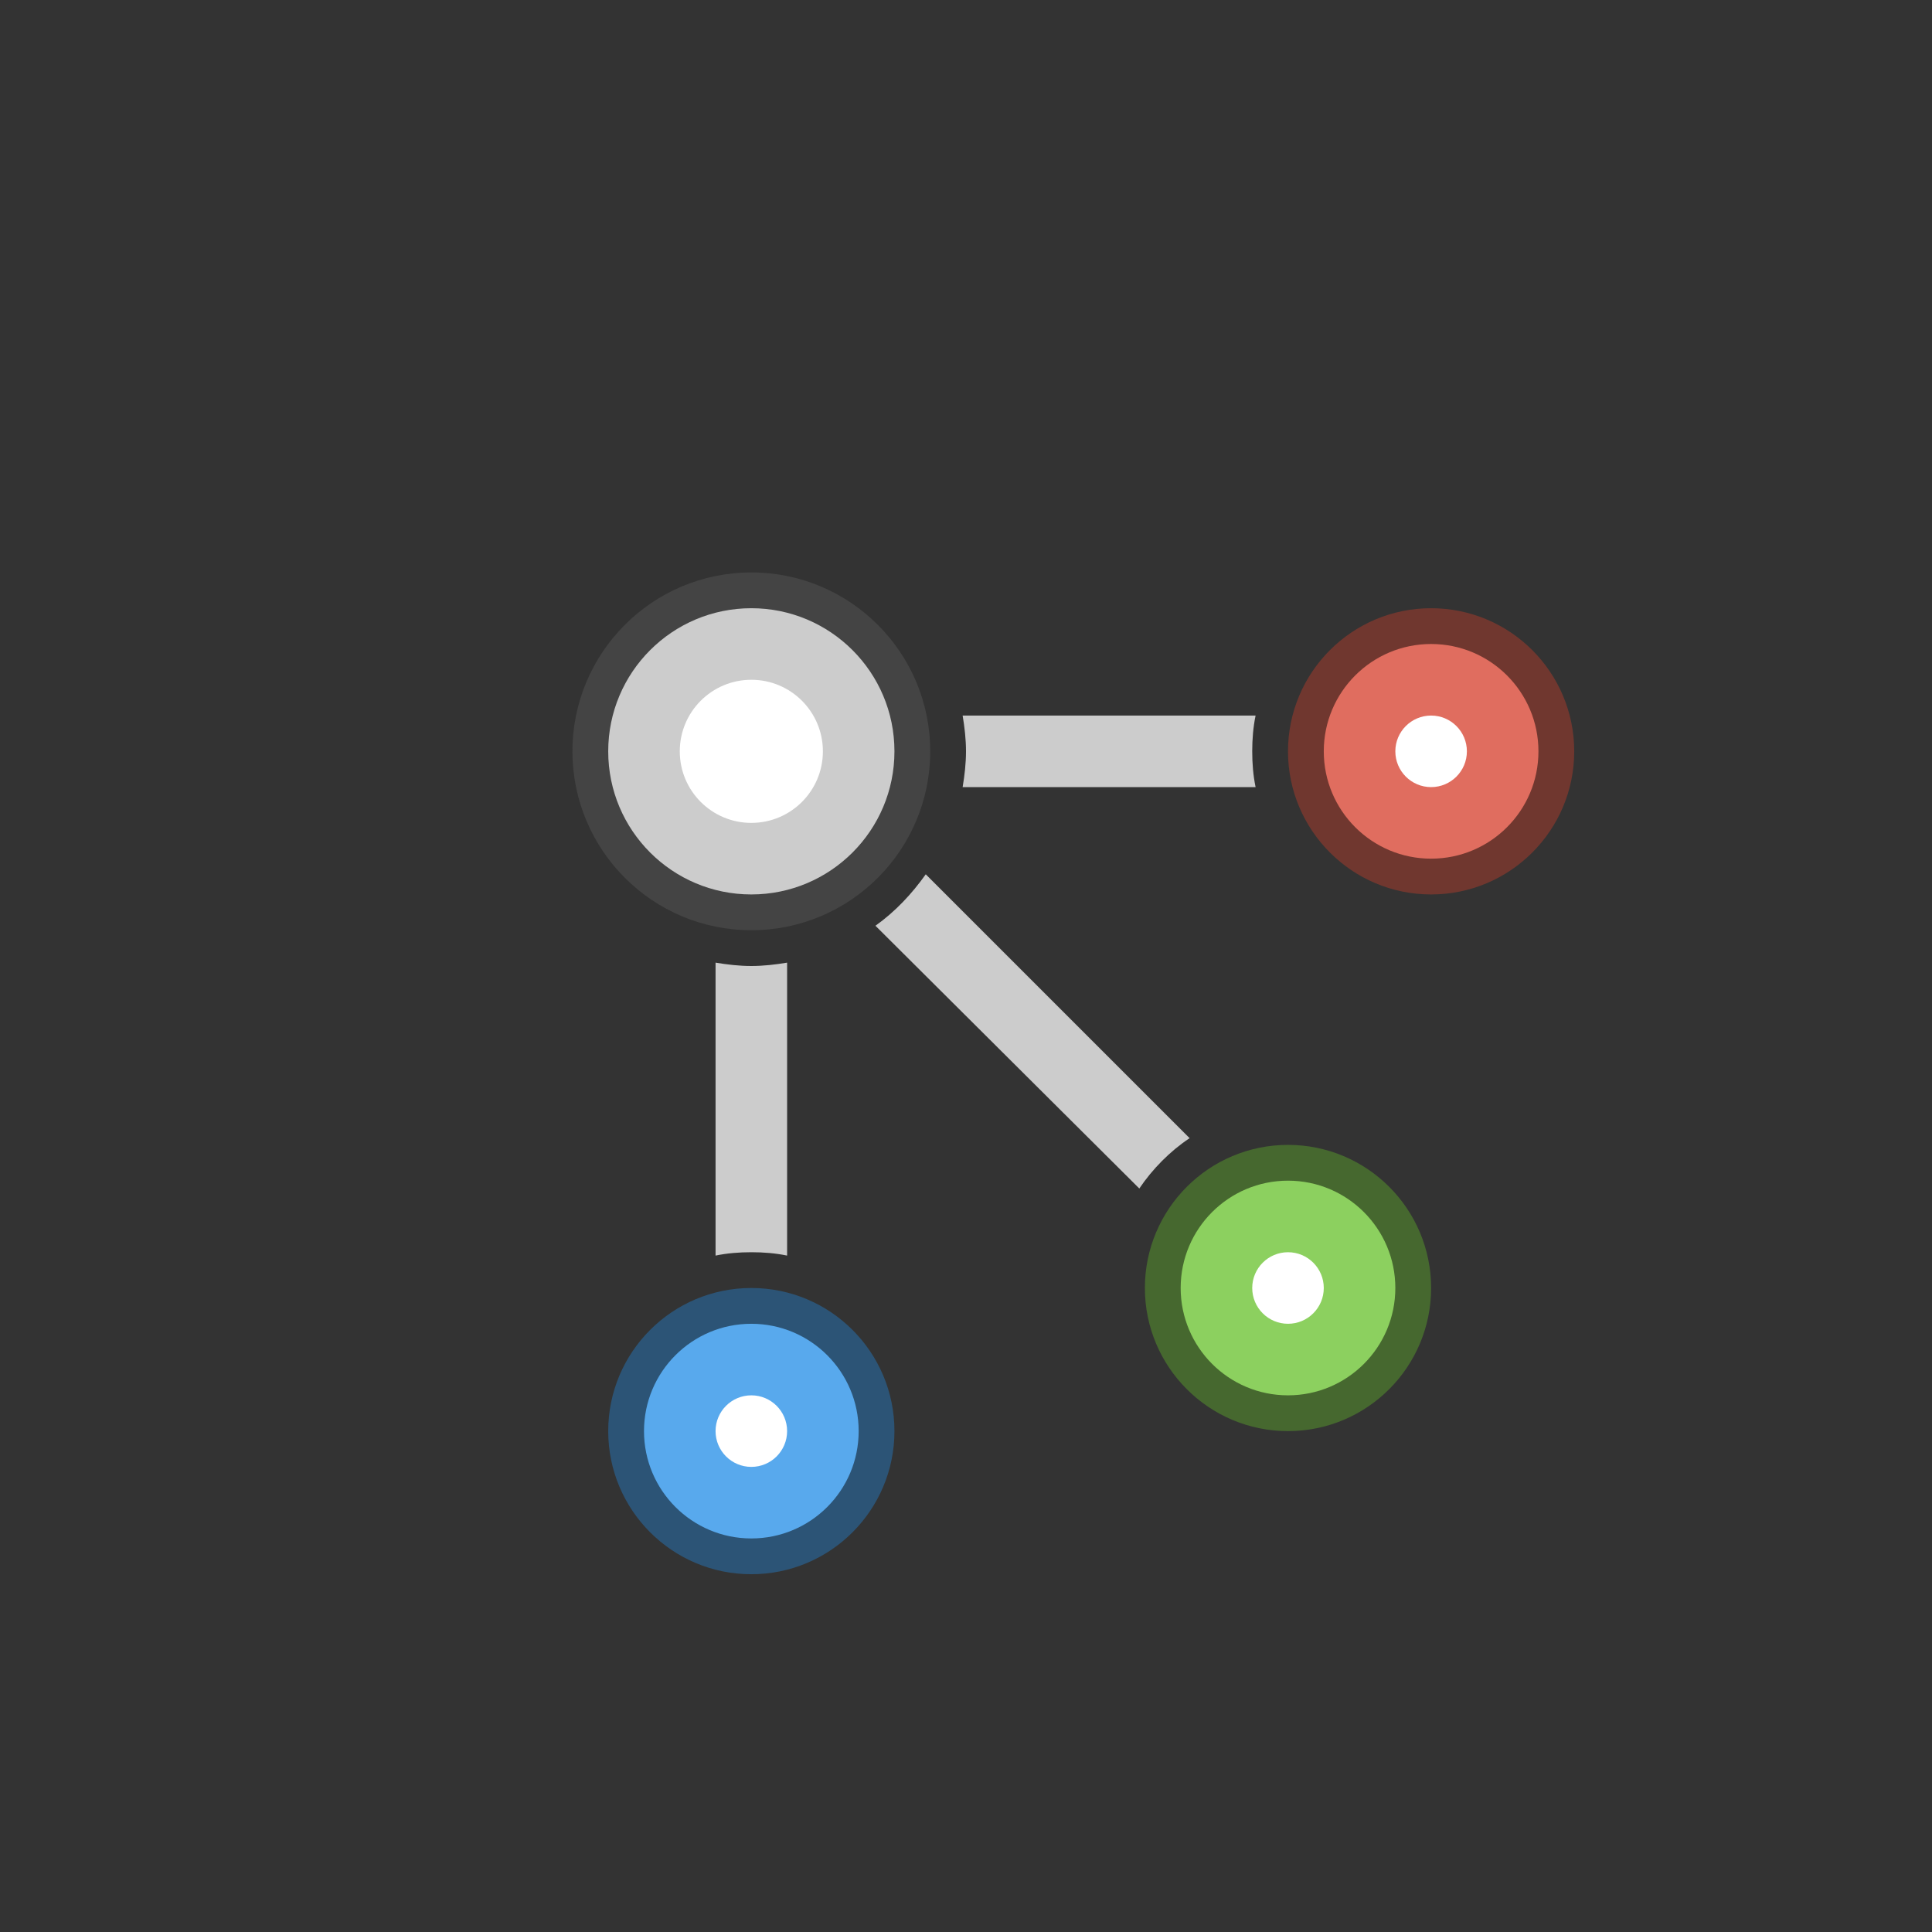 <?xml version="1.0" encoding="UTF-8"?>
<!DOCTYPE svg PUBLIC "-//W3C//DTD SVG 1.1//EN" "http://www.w3.org/Graphics/SVG/1.1/DTD/svg11.dtd">
<svg version="1.1" xmlns="http://www.w3.org/2000/svg" xmlns:xlink="http://www.w3.org/1999/xlink" x="0" y="0" width="15" height="15" viewBox="0 0 54 54">
  <rect x="0" y="0" width="54" height="54" fill="#333333" stroke="none"/>
  <g>
    <path d="M26.906,20 C26.96,20.323 27,20.662 27,21 C27,21.338 26.96,21.677 26.906,22 L35.094,22 C35.027,21.675 35,21.345 35,21 C35,20.655 35.027,20.325 35.094,20 L26.906,20 z M25.875,24.437 C25.485,24.988 25.018,25.483 24.469,25.875 L31.844,33.219 C32.211,32.675 32.703,32.175 33.25,31.812 L25.875,24.437 z M20,26.906 L20,35.094 C20.325,35.027 20.655,35 21,35 C21.345,35 21.675,35.027 22,35.094 L22,26.906 C21.677,26.96 21.338,27 21,27 C20.662,27 20.323,26.96 20,26.906 z" fill="#CCCCCC"/>
    <g>
      <path d="M40,17 C42.209,17 44,18.791 44,21 C44,23.209 42.209,25 40,25 C37.791,25 36,23.209 36,21 C36,18.791 37.791,17 40,17 z" fill="#70372F"/>
      <path d="M40,18 C41.657,18 43,19.343 43,21 C43,22.657 41.657,24 40,24 C38.343,24 37,22.657 37,21 C37,19.343 38.343,18 40,18 z" fill="#E06D5F"/>
      <path d="M40,20 C40.552,20 41,20.448 41,21 C41,21.552 40.552,22 40,22 C39.448,22 39,21.552 39,21 C39,20.448 39.448,20 40,20 z" fill="#FFFFFF"/>
    </g>
    <g>
      <path d="M25,40 C25,42.209 23.209,44 21,44 C18.791,44 17,42.209 17,40 C17,37.791 18.791,36 21,36 C23.209,36 25,37.791 25,40 z" fill="#2C5476"/>
      <path d="M24,40 C24,41.657 22.657,43 21,43 C19.343,43 18,41.657 18,40 C18,38.343 19.343,37 21,37 C22.657,37 24,38.343 24,40 z" fill="#58A9ED"/>
      <path d="M22,40 C22,40.552 21.552,41 21,41 C20.448,41 20,40.552 20,40 C20,39.448 20.448,39 21,39 C21.552,39 22,39.448 22,40 z" fill="#FFFFFF"/>
    </g>
    <g>
      <path d="M40,36 C40,38.209 38.209,40 36,40 C33.791,40 32,38.209 32,36 C32,33.791 33.791,32 36,32 C38.209,32 40,33.791 40,36 z" fill="#46682F"/>
      <path d="M39,36 C39,37.657 37.657,39 36,39 C34.343,39 33,37.657 33,36 C33,34.343 34.343,33 36,33 C37.657,33 39,34.343 39,36 z" fill="#8CD05F"/>
      <path d="M37,36 C37,36.552 36.552,37 36,37 C35.448,37 35,36.552 35,36 C35,35.448 35.448,35 36,35 C36.552,35 37,35.448 37,36 z" fill="#FFFFFF"/>
    </g>
    <g>
      <path d="M26,21 C26,23.761 23.761,26 21,26 C18.239,26 16,23.761 16,21 C16,18.239 18.239,16 21,16 C23.761,16 26,18.239 26,21 z" fill="#444444"/>
      <path d="M25,21 C25,23.209 23.209,25 21,25 C18.791,25 17,23.209 17,21 C17,18.791 18.791,17 21,17 C23.209,17 25,18.791 25,21 z" fill="#CCCCCC"/>
      <path d="M23,21 C23,22.105 22.105,23 21,23 C19.895,23 19,22.105 19,21 C19,19.895 19.895,19 21,19 C22.105,19 23,19.895 23,21 z" fill="#FFFFFF"/>
    </g>
  </g>
</svg>